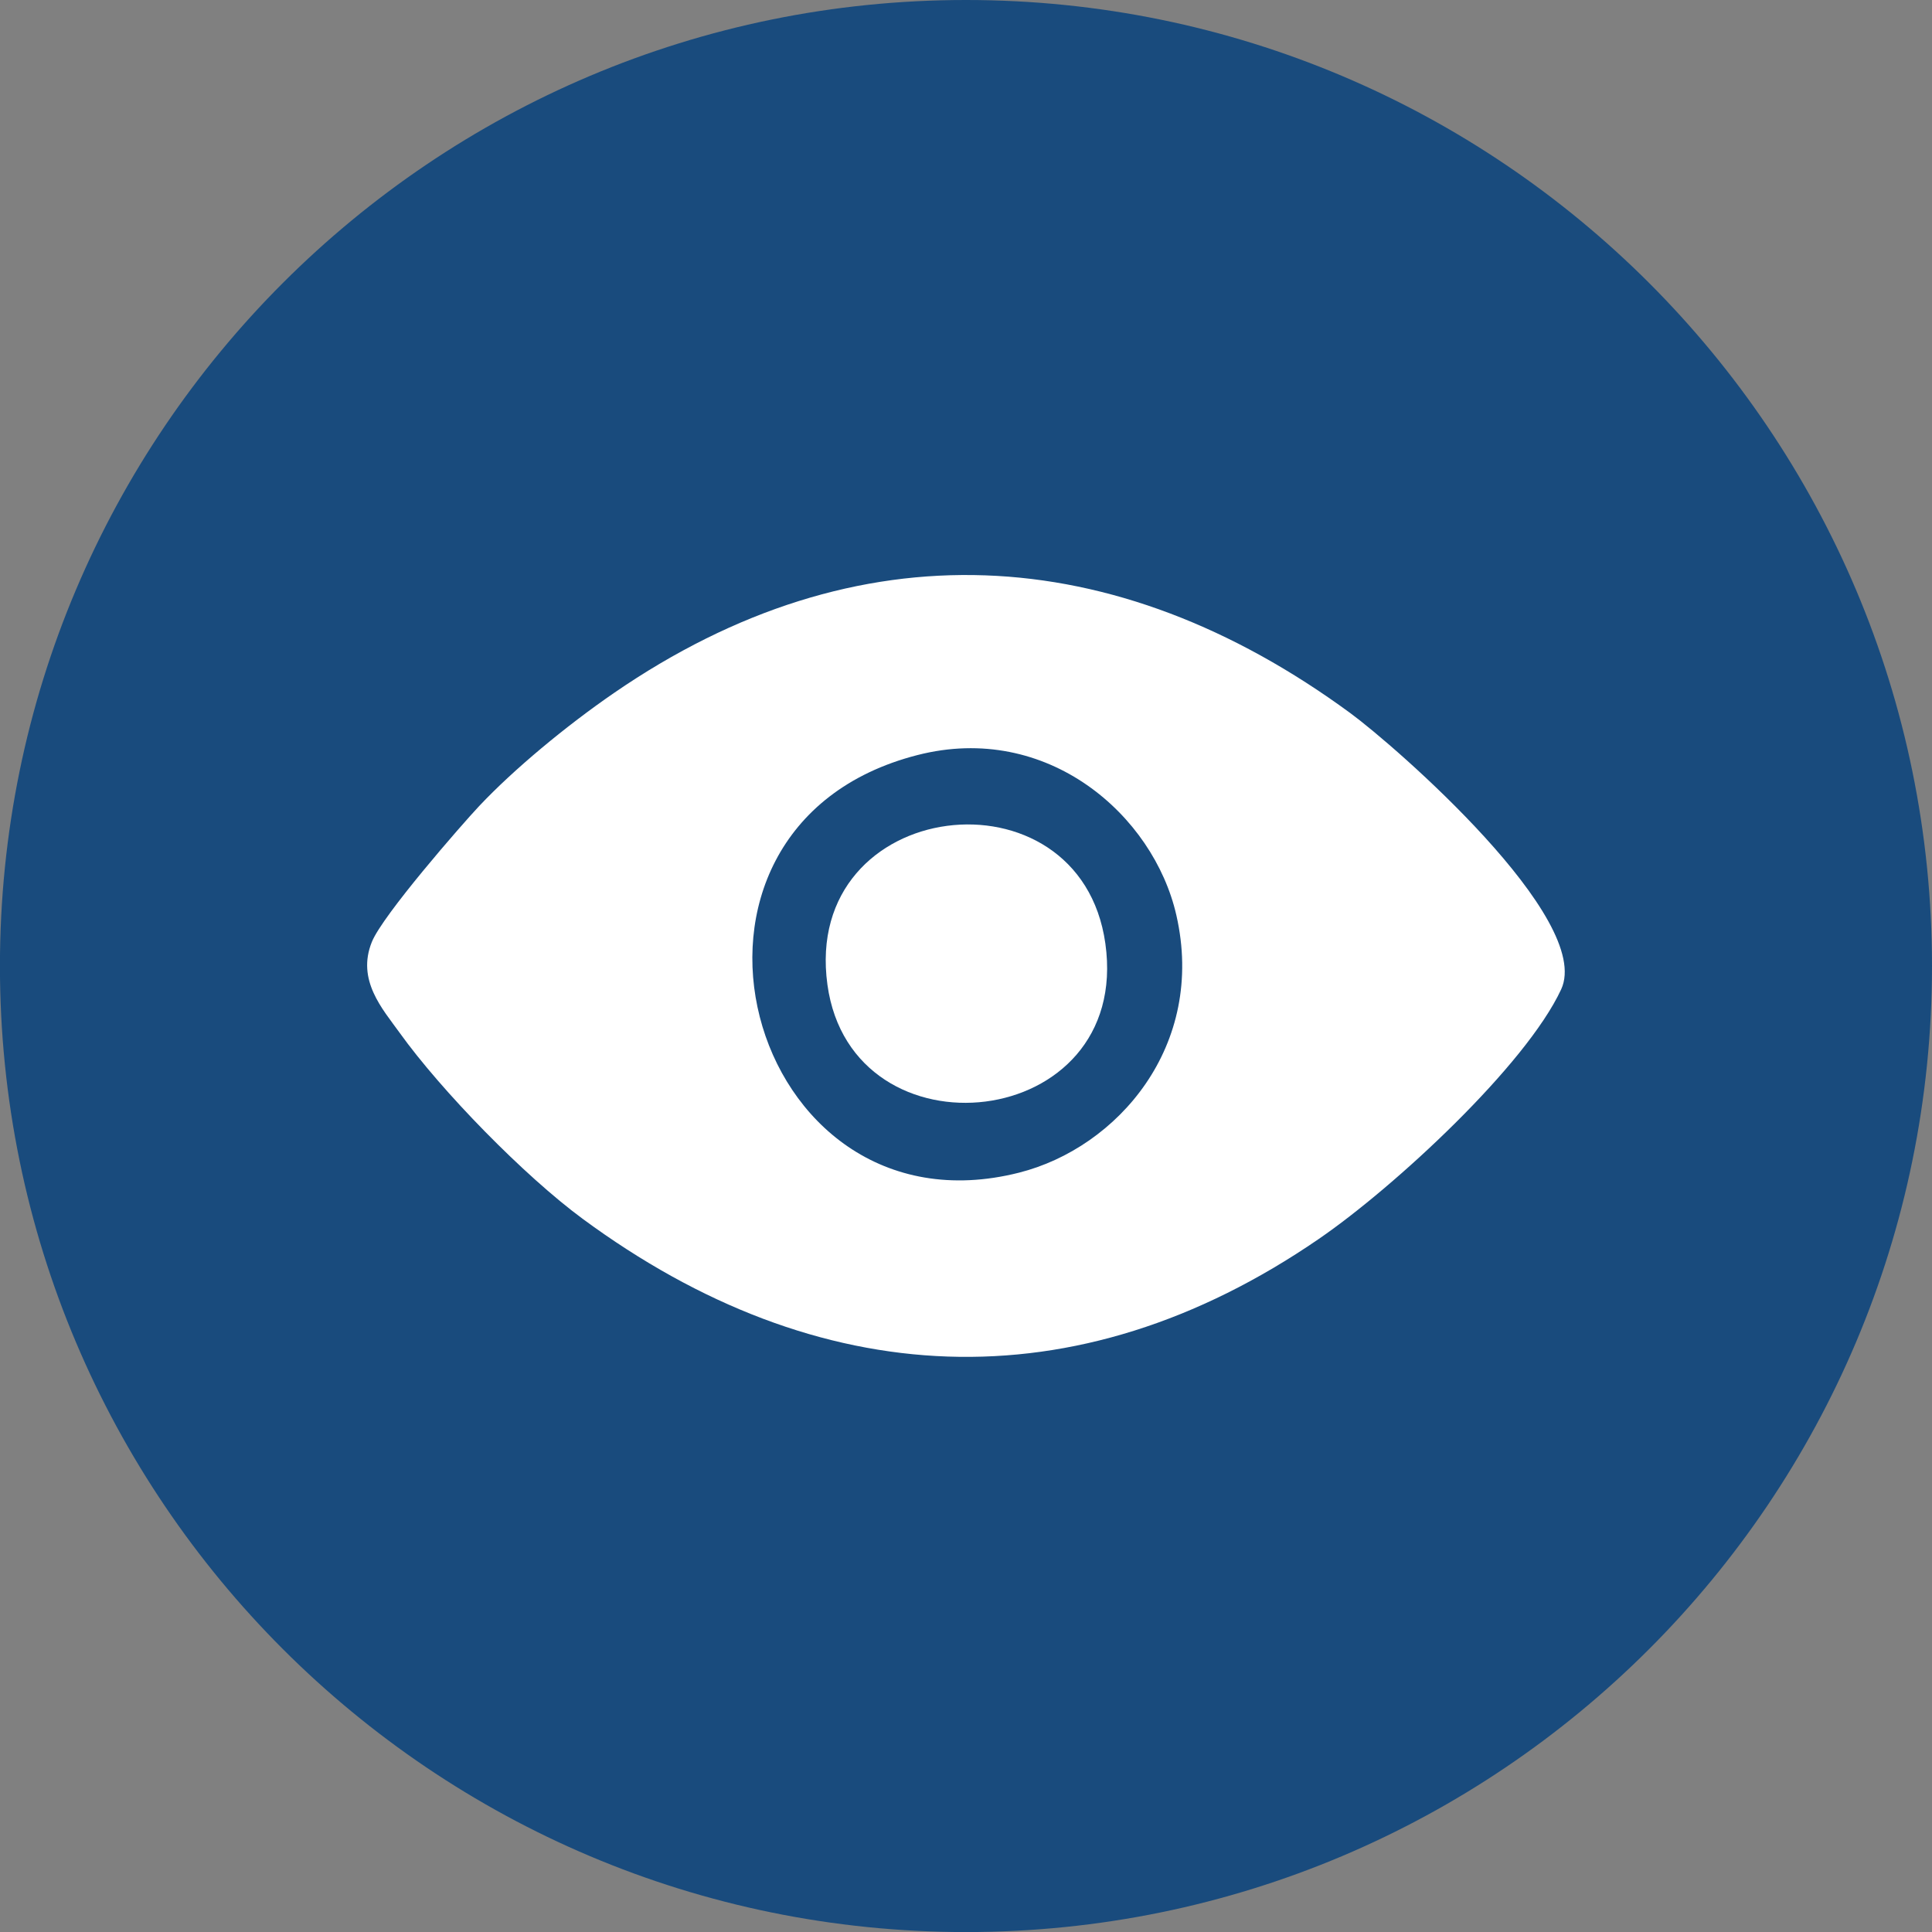 <?xml version="1.0" encoding="UTF-8"?>
<!DOCTYPE svg PUBLIC "-//W3C//DTD SVG 1.1//EN" "http://www.w3.org/Graphics/SVG/1.1/DTD/svg11.dtd">
<!-- Creator: CorelDRAW 2019 (64-Bit) -->
<svg xmlns="http://www.w3.org/2000/svg" xml:space="preserve" width="3.387mm" height="3.387mm" version="1.1" style="shape-rendering:geometricPrecision; text-rendering:geometricPrecision; image-rendering:optimizeQuality; fill-rule:evenodd; clip-rule:evenodd"
viewBox="0 0 338.68 338.68"
 xmlns:xlink="http://www.w3.org/1999/xlink"
 xmlns:xodm="http://www.corel.com/coreldraw/odm/2003">
 <rect x="0" y="0" width="338.68" height="338.68" fill="#808080" stroke="none"/>
 <defs>
  <style type="text/css">
   <![CDATA[
    .fil1 {fill:white}
    .fil0 {fill:#194B7D;fill-rule:nonzero}
   ]]>
  </style>
 </defs>
 <g id="Слой_x0020_1">
  <g id="_2248668805104">
   <path class="fil0" d="M338.68 169.34c0,93.53 -75.8,169.35 -169.35,169.35 -93.51,0 -169.34,-75.81 -169.34,-169.35 0,-93.52 75.82,-169.34 169.34,-169.34 93.54,0 169.35,75.81 169.35,169.34z"/>
   <g>
    <path class="fil1" d="M160.84 132.36c22.78,-5.83 41.37,10.54 45.37,28.05 5.24,22.89 -10.3,40.79 -27.58,45.16 -47.9,12.11 -67.35,-60.54 -17.79,-73.21zm112.83 41.08c5.72,-12.33 -29.08,-42.65 -36.97,-48.44 -41.28,-30.29 -86.36,-32.91 -129.07,-3.52 -8.46,5.82 -17.58,13.4 -23.63,19.82 -3.1,3.3 -16.91,19.12 -18.81,23.81 -2.73,6.72 1.9,11.8 4.84,15.9 7.37,10.27 21.91,25.14 32.11,32.65 41.23,30.39 86.39,32.82 129.04,3.53 13.29,-9.12 36.31,-30.44 42.49,-43.75z"/>
    <path class="fil1" d="M145.05 172.63c4.29,31.12 53.38,25.88 48.72,-7.23 -4.44,-31.58 -53.29,-25.85 -48.72,7.23z"/>
   </g>
  </g>
 </g>
</svg>

